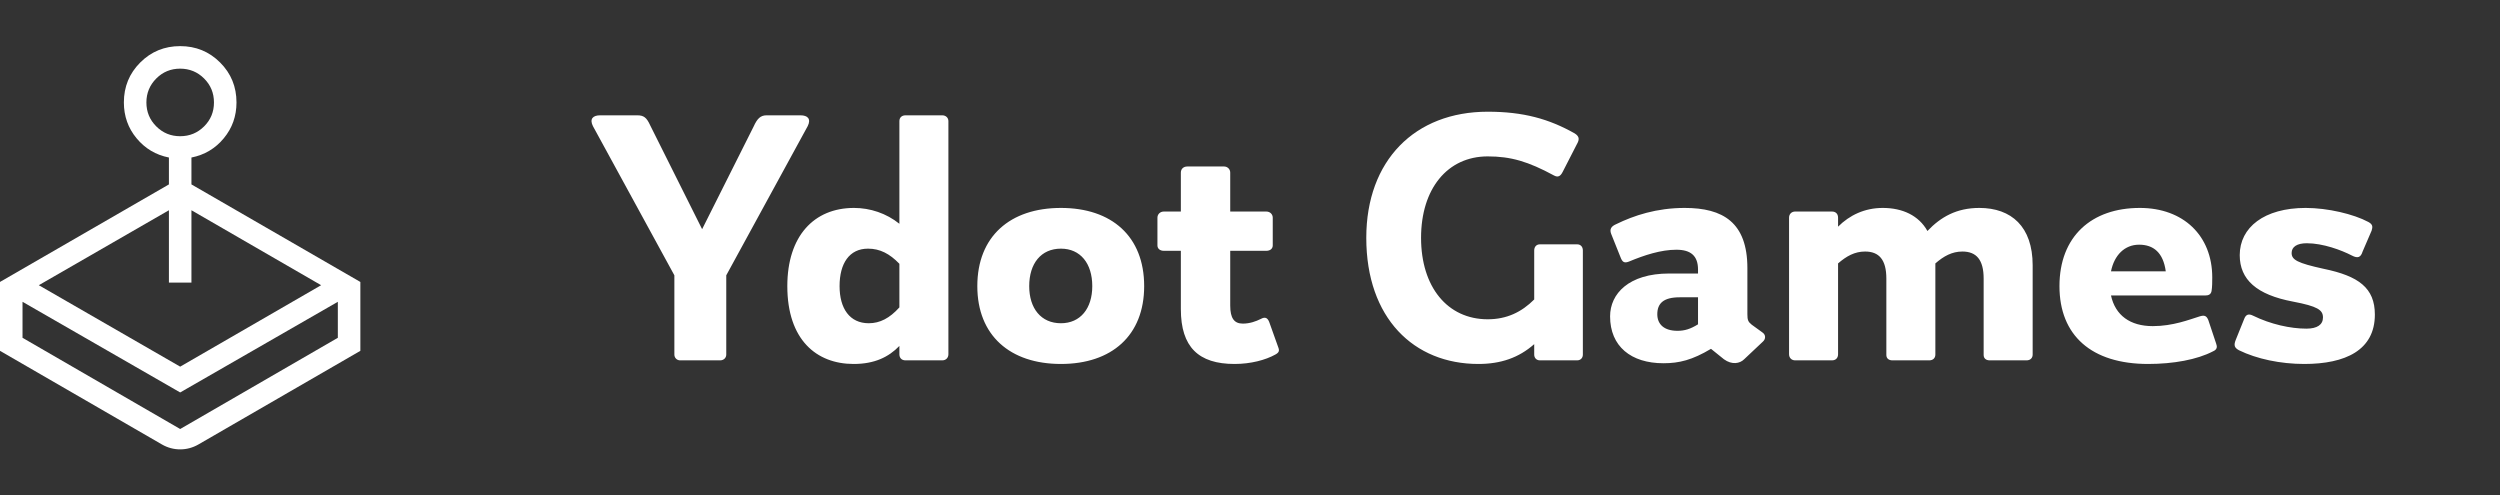 <svg width="111" height="22" viewBox="0 0 111 22" fill="none" xmlns="http://www.w3.org/2000/svg">
<rect x="0" y="0" width="111" height="22" fill="#333333" stroke="none"/>
<path d="M7.5 8.188V6.994C6.92 6.88 6.442 6.596 6.065 6.141C5.688 5.687 5.5 5.156 5.5 4.548C5.5 3.851 5.742 3.26 6.227 2.775C6.712 2.29 7.303 2.048 8 2.048C8.697 2.048 9.288 2.29 9.773 2.775C10.258 3.26 10.5 3.851 10.5 4.548C10.5 5.156 10.312 5.687 9.935 6.141C9.558 6.596 9.079 6.88 8.5 6.994V8.188L16 12.519V15.577L8.808 19.735C8.555 19.88 8.285 19.952 8 19.952C7.715 19.952 7.445 19.88 7.192 19.735L0 15.577V12.518L7.5 8.188ZM1 13.4V14.998L8 19.048L15 14.998V13.4L8 17.425L1 13.4ZM8 6.048C8.417 6.048 8.771 5.902 9.063 5.611C9.355 5.32 9.501 4.965 9.5 4.548C9.5 4.131 9.354 3.777 9.063 3.486C8.772 3.195 8.417 3.049 8 3.048C7.583 3.048 7.229 3.194 6.938 3.486C6.647 3.778 6.501 4.132 6.5 4.548C6.5 4.965 6.646 5.319 6.938 5.611C7.23 5.903 7.584 6.049 8 6.048ZM1.723 12.663L8 16.279L14.258 12.663L8.5 9.335V12.548H7.5V9.335L1.723 12.663Z" fill="white"/>
<path d="M29.942 15.744V12.224L26.326 5.6C26.166 5.28 26.326 5.12 26.646 5.12H28.294C28.582 5.12 28.71 5.216 28.87 5.568L31.174 10.176L33.462 5.616C33.622 5.264 33.766 5.12 34.038 5.12H35.542C35.862 5.12 36.022 5.28 35.862 5.6L32.246 12.224V15.744C32.246 15.888 32.134 16 31.974 16H30.198C30.054 16 29.942 15.888 29.942 15.744ZM42.109 15.728C42.109 15.888 41.997 16 41.837 16H40.205C40.029 16 39.933 15.888 39.933 15.728V15.36C39.453 15.856 38.829 16.16 37.901 16.16C36.253 16.16 34.957 15.088 34.957 12.704C34.957 10.48 36.141 9.232 37.917 9.232C38.637 9.232 39.357 9.472 39.933 9.936V5.376C39.933 5.232 40.029 5.12 40.205 5.12H41.837C41.997 5.12 42.109 5.232 42.109 5.376V15.728ZM38.541 11.04C37.709 11.04 37.277 11.696 37.277 12.704C37.277 13.696 37.725 14.352 38.573 14.352C39.069 14.352 39.501 14.128 39.933 13.648V11.712C39.501 11.264 39.069 11.04 38.541 11.04ZM47.105 16.16C44.849 16.16 43.393 14.896 43.393 12.704C43.393 10.496 44.849 9.232 47.105 9.232C49.361 9.232 50.801 10.496 50.801 12.704C50.801 14.896 49.361 16.16 47.105 16.16ZM47.105 14.352C47.969 14.352 48.497 13.696 48.497 12.704C48.497 11.696 47.969 11.04 47.105 11.04C46.225 11.04 45.697 11.696 45.697 12.704C45.697 13.696 46.225 14.352 47.105 14.352ZM54.622 13.568C54.622 14.128 54.798 14.368 55.182 14.368C55.486 14.368 55.758 14.272 55.982 14.16C56.158 14.064 56.27 14.096 56.35 14.288L56.75 15.408C56.814 15.568 56.798 15.648 56.622 15.744C56.19 15.984 55.534 16.16 54.814 16.16C53.214 16.16 52.43 15.408 52.43 13.728V11.136H51.678C51.502 11.136 51.39 11.04 51.39 10.896V9.664C51.39 9.52 51.502 9.392 51.678 9.392H52.43V7.664C52.43 7.504 52.542 7.392 52.718 7.392H54.35C54.494 7.392 54.622 7.504 54.622 7.664V9.392H56.222C56.398 9.392 56.51 9.52 56.51 9.664V10.896C56.51 11.04 56.398 11.136 56.222 11.136H54.622V13.568ZM66.055 14.176C66.903 14.176 67.559 13.856 68.119 13.296V11.12C68.119 10.96 68.215 10.848 68.375 10.848H70.023C70.183 10.848 70.279 10.96 70.279 11.12V15.744C70.279 15.888 70.183 16 70.023 16H68.375C68.215 16 68.119 15.888 68.119 15.744V15.28C67.431 15.888 66.631 16.16 65.639 16.16C62.775 16.16 60.663 14.128 60.663 10.56C60.663 7.12 62.823 4.96 66.055 4.96C67.639 4.96 68.775 5.28 69.911 5.92C70.119 6.048 70.119 6.176 70.055 6.32L69.383 7.632C69.287 7.824 69.175 7.888 68.999 7.792C67.847 7.168 67.079 6.944 66.055 6.944C64.263 6.944 63.095 8.384 63.095 10.56C63.095 12.736 64.263 14.176 66.055 14.176ZM78.272 15.168L77.44 15.952C77.248 16.144 76.896 16.208 76.544 15.952L75.968 15.488C75.136 15.984 74.56 16.128 73.856 16.128C72.416 16.128 71.488 15.376 71.488 14.048C71.488 13.04 72.32 12.144 74.112 12.144H75.392V11.968C75.392 11.36 75.072 11.088 74.432 11.088C73.744 11.088 73.008 11.328 72.32 11.616C72.112 11.696 72.032 11.632 71.952 11.424L71.536 10.384C71.456 10.176 71.536 10.048 71.76 9.952C72.544 9.568 73.552 9.232 74.8 9.232C76.496 9.232 77.584 9.872 77.584 11.904V13.952C77.584 14.208 77.616 14.288 77.776 14.416L78.24 14.752C78.416 14.864 78.4 15.056 78.272 15.168ZM74.48 14.688C74.8 14.688 75.056 14.608 75.392 14.4V13.2H74.576C73.856 13.2 73.584 13.472 73.584 13.952C73.584 14.4 73.888 14.688 74.48 14.688ZM79.434 15.728V9.664C79.434 9.504 79.546 9.392 79.706 9.392H81.338C81.514 9.392 81.61 9.504 81.61 9.664V10.064C82.122 9.552 82.794 9.232 83.594 9.232C84.474 9.232 85.194 9.568 85.578 10.256C86.17 9.632 86.874 9.232 87.882 9.232C89.306 9.232 90.25 10.064 90.25 11.776V15.744C90.25 15.888 90.154 16 89.978 16H88.346C88.17 16 88.074 15.904 88.074 15.76V12.368C88.074 11.536 87.754 11.168 87.13 11.168C86.666 11.168 86.298 11.376 85.93 11.696V15.744C85.93 15.888 85.834 16 85.658 16H84.026C83.85 16 83.754 15.904 83.754 15.76V12.368C83.754 11.536 83.434 11.168 82.81 11.168C82.346 11.168 81.978 11.376 81.61 11.696V15.728C81.61 15.888 81.514 16 81.338 16H79.706C79.546 16 79.434 15.888 79.434 15.728ZM98.256 15.6C97.552 15.968 96.496 16.16 95.376 16.16C92.864 16.16 91.44 14.896 91.44 12.704C91.44 10.496 92.864 9.232 95.008 9.232C96.944 9.232 98.224 10.464 98.224 12.32C98.224 12.48 98.224 12.752 98.192 12.928C98.16 13.072 98.064 13.12 97.904 13.12H93.728C93.92 14 94.576 14.48 95.584 14.48C96.48 14.48 97.2 14.192 97.664 14.048C97.872 13.984 97.968 14.016 98.048 14.208L98.4 15.264C98.448 15.392 98.448 15.52 98.256 15.6ZM94.976 10.864C94.336 10.864 93.872 11.328 93.728 12.048H96.16C96.048 11.216 95.616 10.864 94.976 10.864ZM102.404 14.592C102.884 14.592 103.14 14.416 103.14 14.096C103.14 13.76 102.9 13.6 101.812 13.392C100.196 13.088 99.444 12.416 99.444 11.328C99.444 10.096 100.532 9.232 102.372 9.232C103.348 9.232 104.5 9.504 105.156 9.856C105.364 9.968 105.348 10.08 105.3 10.24L104.9 11.168C104.82 11.424 104.692 11.488 104.42 11.344C103.956 11.104 103.14 10.8 102.42 10.8C101.988 10.8 101.748 10.96 101.748 11.232C101.748 11.536 102.004 11.68 103.172 11.936C104.724 12.256 105.444 12.784 105.444 13.968C105.444 15.552 104.132 16.16 102.308 16.16C101.252 16.16 100.196 15.936 99.412 15.552C99.204 15.44 99.172 15.328 99.268 15.088L99.636 14.176C99.716 13.952 99.844 13.92 100.036 14.016C100.82 14.4 101.7 14.592 102.404 14.592Z" fill="white"/>
</svg>
